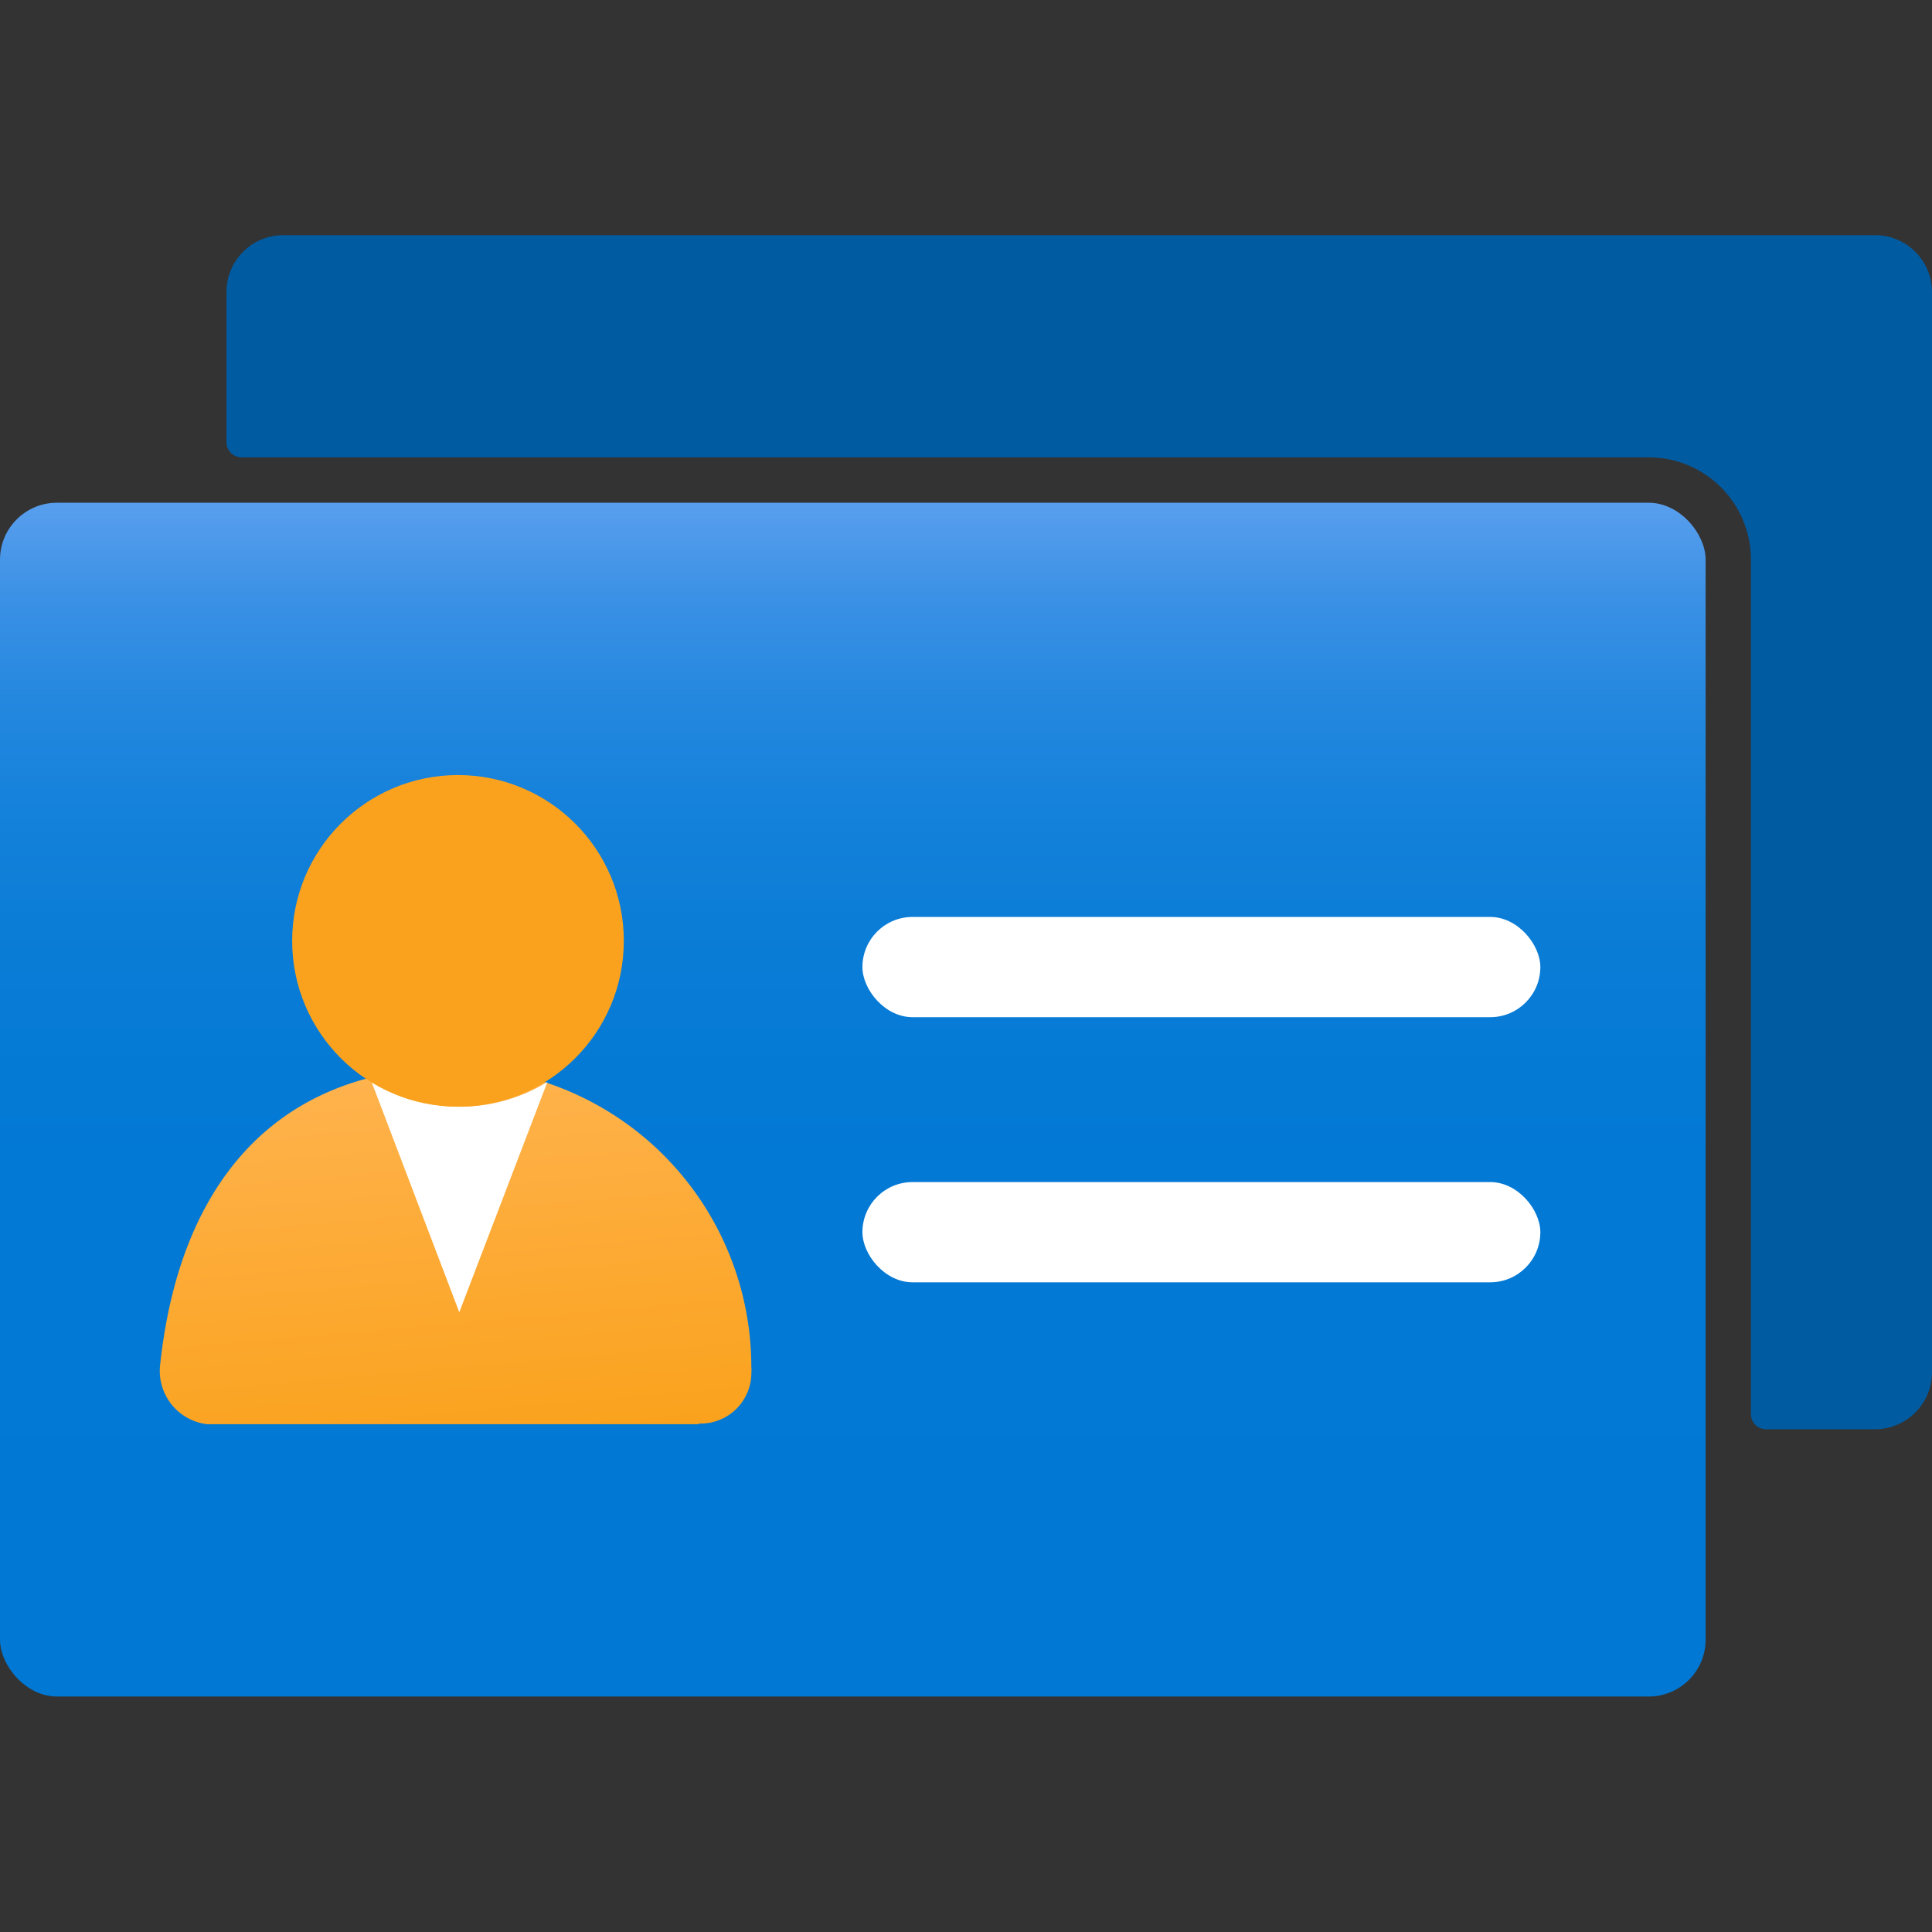 <svg xmlns="http://www.w3.org/2000/svg" width="18" height="18" viewBox="0 0 18 18">
  <rect x="0" y="0" width="18" height="18" fill="#333333" stroke="none"/>
  <defs>
    <linearGradient id="b678a999-859e-481f-9d74-f50715e6d72c" x1="7.945" y1="4.549" x2="7.945" y2="15.996" gradientUnits="userSpaceOnUse">
      <stop offset="0" stop-color="#5ea0ef"/>
      <stop offset="0.018" stop-color="#569ded"/>
      <stop offset="0.088" stop-color="#3b91e5"/>
      <stop offset="0.169" stop-color="#2588df"/>
      <stop offset="0.264" stop-color="#1481da"/>
      <stop offset="0.381" stop-color="#097cd6"/>
      <stop offset="0.545" stop-color="#0279d5"/>
      <stop offset="1" stop-color="#0078d4"/>
    </linearGradient>
    <linearGradient id="bfaf18f4-68d3-4696-88f2-cac321651cf8" x1="-77.595" y1="733.368" x2="-77.289" y2="729.859" gradientTransform="matrix(1, 0, 0, -1, 81.6, 743.32)" gradientUnits="userSpaceOnUse">
      <stop offset="0.001" stop-color="#ffb34d"/>
      <stop offset="1" stop-color="#faa21d"/>
    </linearGradient>
    <linearGradient id="f713238f-802d-4fa8-9175-1d68021733ec" x1="-77.467" y1="736.093" x2="-77.198" y2="733.015" gradientUnits="userSpaceOnUse">
    <stop offset="0.001" stop-color="#ffb34d"/>
      <stop offset="1" stop-color="#faa21d"/>
    </linearGradient>
  </defs>
  <g id="bc0ca454-24f7-43b4-836a-f120d5a7f39a">
    <g>
      <path d="M18,2.724V12.785a.531.531,0,0,1-.531.531H16.453a.141.141,0,0,1-.14-.141V5.214a.953.953,0,0,0-.953-.953H2.25a.141.141,0,0,1-.14-.141v-1.4a.529.529,0,0,1,.529-.529h14.83A.53.53,0,0,1,18,2.724Z" fill="#005ba1"/>
      <rect y="4.684" width="15.891" height="11.122" rx="0.53" fill="url(#b678a999-859e-481f-9d74-f50715e6d72c)"/>
      <g>
        <rect x="8.035" y="11.013" width="6.316" height="0.934" rx="0.467" fill="#fff"/>
        <rect x="8.035" y="8.543" width="6.316" height="0.934" rx="0.467" fill="#fff"/>
      </g>
      <path d="M6.512,13.263A.473.473,0,0,0,7,12.808v-.014a.281.281,0,0,0,0-.058A2.793,2.793,0,0,0,4.259,9.944c-1.672,0-2.587,1.063-2.768,2.78a.5.5,0,0,0,.439.545H6.508Z" fill="url(#bfaf18f4-68d3-4696-88f2-cac321651cf8)"/>
      <path d="M4.279,10.311a1.532,1.532,0,0,1-.823-.247l.823,2.162L5.1,10.08A1.566,1.566,0,0,1,4.279,10.311Z" fill="#fff"/>
      <circle cx="4.267" cy="8.766" r="1.545" fill="url(#f713238f-802d-4fa8-9175-1d68021733ec)"/>
    </g>
  </g>
</svg>
